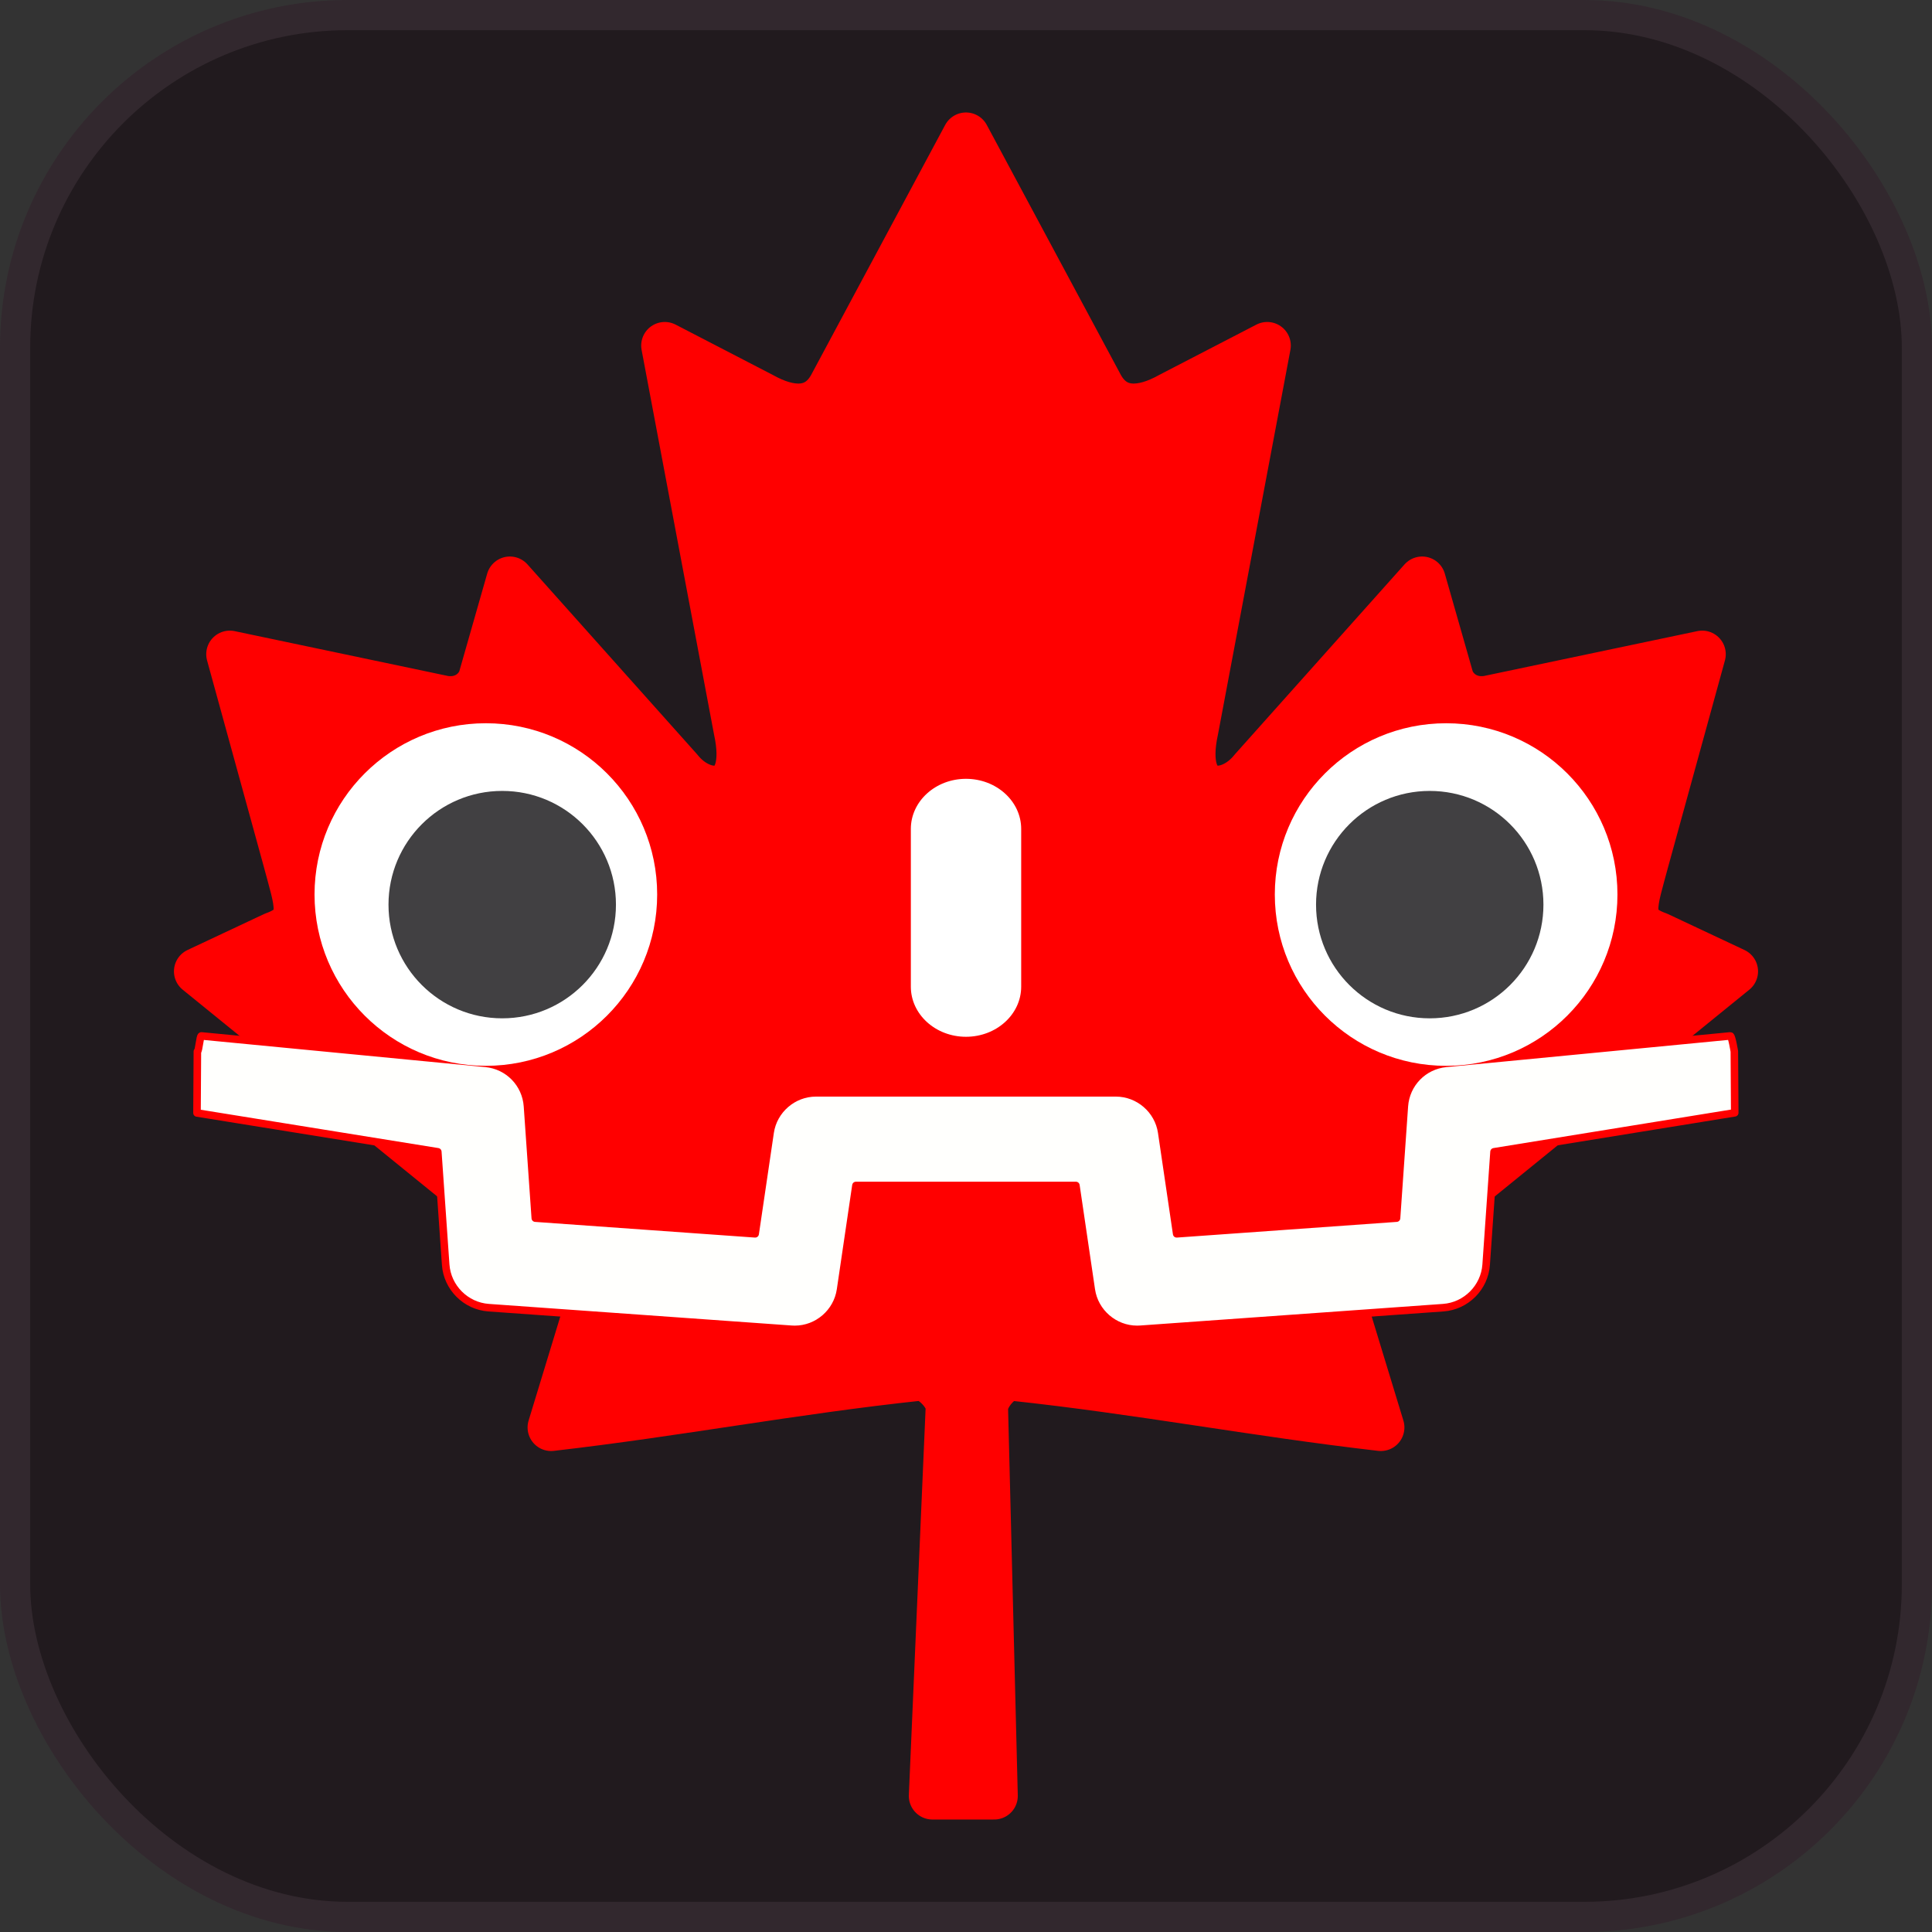 <?xml version="1.0" encoding="UTF-8" standalone="no"?>
<svg
   height="1024"
   width="1024"
   version="1.1"
   id="svg20"
   sodipodi:docname="project_icon.svg"
   inkscape:version="1.1 (c68e22c387, 2021-05-23)"
   xmlns:inkscape="http://www.inkscape.org/namespaces/inkscape"
   xmlns:sodipodi="http://sodipodi.sourceforge.net/DTD/sodipodi-0.dtd"
   xmlns="http://www.w3.org/2000/svg"
   xmlns:svg="http://www.w3.org/2000/svg">
  <rect width="100%" height="100%" fill="#333333" stroke="none"/>
  <defs
     id="defs24" />
  <sodipodi:namedview
     id="namedview22"
     pagecolor="#505050"
     bordercolor="#eeeeee"
     borderopacity="1"
     inkscape:pageshadow="0"
     inkscape:pageopacity="0"
     inkscape:pagecheckerboard="0"
     showgrid="false"
     inkscape:zoom="0.40625"
     inkscape:cx="-99.692308"
     inkscape:cy="665.84615"
     inkscape:window-width="1920"
     inkscape:window-height="1017"
     inkscape:window-x="-8"
     inkscape:window-y="-8"
     inkscape:window-maximized="1"
     inkscape:current-layer="svg20" />
  <rect
     fill="#1e1a21"
     height="1008"
     rx="176.286"
     stroke="#2e2832"
     stroke-width="16"
     width="1008"
     x="8"
     y="8"
     id="rect2"
     style="fill:#211a1e;fill-opacity:1;stroke:#32282e;stroke-opacity:1" />
  <path
     id="path8"
     style="fill:#ff0000;stroke:#ff0000;stroke-width:25;stroke-linejoin:round;stroke-miterlimit:4;stroke-dasharray:none;stroke-opacity:1;paint-order:normal"
     d="M 511.988,72.113 440.848,204.796 c -8.072,14.42 -22.534,13.083 -36.998,5.029 l -51.502,-26.67 38.385,203.799 c 8.072,37.233 -17.827,37.232 -30.609,21.133 L 270.24,307.466 255.648,358.564 c -1.683,6.71 -9.082,13.758 -20.182,12.08 l -113.658,-23.896 29.854,108.533 c 6.391,24.151 11.374,34.149 -6.453,40.52 L 104.699,514.841 300.352,673.763 c 7.744,6.009 11.657,16.824 8.9,26.615 l -17.123,56.193 c 67.366,-7.765 127.727,-19.448 195.127,-26.643 5.95,-0.635 15.912,9.185 15.871,16.08 l -8.926,205.877 h 32.752 l -5.156,-205.438 c -0.041,-6.895 8.997,-17.157 14.947,-16.521 67.4,7.195 127.761,18.88 195.127,26.645 l -17.123,-56.195 c -2.757,-9.791 1.156,-20.604 8.9,-26.613 L 919.301,514.839 878.791,495.798 c -17.827,-6.369 -12.844,-16.367 -6.453,-40.518 l 29.854,-108.535 -113.658,23.896 c -11.1,1.678 -18.499,-5.37 -20.182,-12.08 l -14.592,-51.098 -89.883,100.621 c -12.782,16.099 -38.682,16.099 -30.609,-21.133 l 38.385,-203.799 -51.502,26.67 c -14.463,8.054 -28.925,9.391 -36.998,-5.029 z" />
  <g
     id="g78"
     transform="matrix(4.163,0,0,-4.163,919.234,557.286)"
     style="fill:#fffffd;fill-opacity:1;stroke:#ff0000;stroke-width:0.961;stroke-linejoin:round;stroke-miterlimit:4;stroke-dasharray:none;stroke-opacity:1">
    <path
       d="m 0,0 c 0,0 -0.325,1.994 -0.515,1.976 l -36.182,-3.491 c -2.879,-0.278 -5.115,-2.574 -5.317,-5.459 l -0.994,-14.247 -27.992,-1.997 -1.904,12.912 c -0.424,2.872 -2.932,5.037 -5.835,5.037 h -38.188 c -2.902,0 -5.41,-2.165 -5.834,-5.037 l -1.905,-12.912 -27.992,1.997 -0.994,14.247 c -0.202,2.886 -2.438,5.182 -5.317,5.46 l -36.2,3.49 c -0.187,0.018 -0.324,-1.978 -0.511,-1.978 l -0.049,-7.83 30.658,-4.944 1.004,-14.374 c 0.203,-2.91 2.551,-5.263 5.463,-5.472 l 38.551,-2.75 c 0.146,-0.01 0.29,-0.016 0.434,-0.016 2.897,0 5.401,2.166 5.825,5.038 l 1.959,13.286 h 28.005 l 1.959,-13.286 c 0.423,-2.871 2.93,-5.037 5.831,-5.037 0.142,0 0.284,0.005 0.423,0.015 l 38.556,2.75 c 2.911,0.209 5.26,2.562 5.463,5.472 l 1.003,14.374 30.645,4.966 z"
       style="fill:#fffffd;fill-opacity:1;fill-rule:nonzero;stroke:#ff0000;stroke-width:0.961;stroke-linejoin:round;stroke-miterlimit:4;stroke-dasharray:none;stroke-opacity:1"
       id="path80"
       inkscape:connector-curvature="0" />
  </g>
  <g
     id="g90-3"
     transform="matrix(4.163,0,0,-4.163,348.313,474.095)"
     style="stroke-width:0.32">
    <path
       d="m 0,0 c 0,-12.052 -9.765,-21.815 -21.813,-21.815 -12.042,0 -21.81,9.763 -21.81,21.815 0,12.044 9.768,21.802 21.81,21.802 C -9.765,21.802 0,12.044 0,0"
       style="fill:#ffffff;fill-opacity:1;fill-rule:nonzero;stroke:none;stroke-width:0.32"
       id="path92-5"
       inkscape:connector-curvature="0" />
  </g>
  <g
     id="g94-6"
     transform="matrix(4.163,0,0,-4.163,326.466,479.481)"
     style="stroke-width:0.32">
    <path
       d="m 0,0 c 0,-7.994 -6.479,-14.473 -14.479,-14.473 -7.996,0 -14.479,6.479 -14.479,14.473 0,7.994 6.483,14.479 14.479,14.479 C -6.479,14.479 0,7.994 0,0"
       style="fill:#414042;fill-opacity:1;fill-rule:nonzero;stroke:none;stroke-width:0.32"
       id="path96-2"
       inkscape:connector-curvature="0" />
  </g>
  <g
     id="g98-9"
     transform="matrix(4.163,0,0,-4.163,511.993,579.219)"
     style="stroke-width:0.32">
    <path
       d="m 0,7.135 c -3.878,0 -7.021,2.858 -7.021,6.381 v 20.081 c 0,3.52 3.143,6.381 7.021,6.381 3.878,0 7.028,-2.861 7.028,-6.381 v -20.081 C 7.028,9.993 3.878,7.135 0,7.135"
       style="fill:#ffffff;fill-opacity:1;fill-rule:nonzero;stroke:none;stroke-width:0.32"
       id="path100-1"
       inkscape:connector-curvature="0" />
  </g>
  <g
     id="g102-2"
     transform="matrix(4.163,0,0,-4.163,675.678,474.099)"
     style="stroke-width:0.32">
    <path
       d="m 0,0 c 0,-12.052 9.765,-21.815 21.815,-21.815 12.041,0 21.808,9.763 21.808,21.815 0,12.044 -9.767,21.802 -21.808,21.802 C 9.765,21.802 0,12.044 0,0"
       style="fill:#ffffff;fill-opacity:1;fill-rule:nonzero;stroke:none;stroke-width:0.32"
       id="path104-7"
       inkscape:connector-curvature="0" />
  </g>
  <g
     id="g106-0"
     transform="matrix(4.163,0,0,-4.163,697.531,479.485)"
     style="stroke-width:0.32">
    <path
       d="m 0,0 c 0,-7.994 6.477,-14.473 14.471,-14.473 8.002,0 14.479,6.479 14.479,14.473 0,7.994 -6.477,14.479 -14.479,14.479 C 6.477,14.479 0,7.994 0,0"
       style="fill:#414042;fill-opacity:1;fill-rule:nonzero;stroke:none;stroke-width:0.32"
       id="path108-9"
       inkscape:connector-curvature="0" />
  </g>
</svg>
